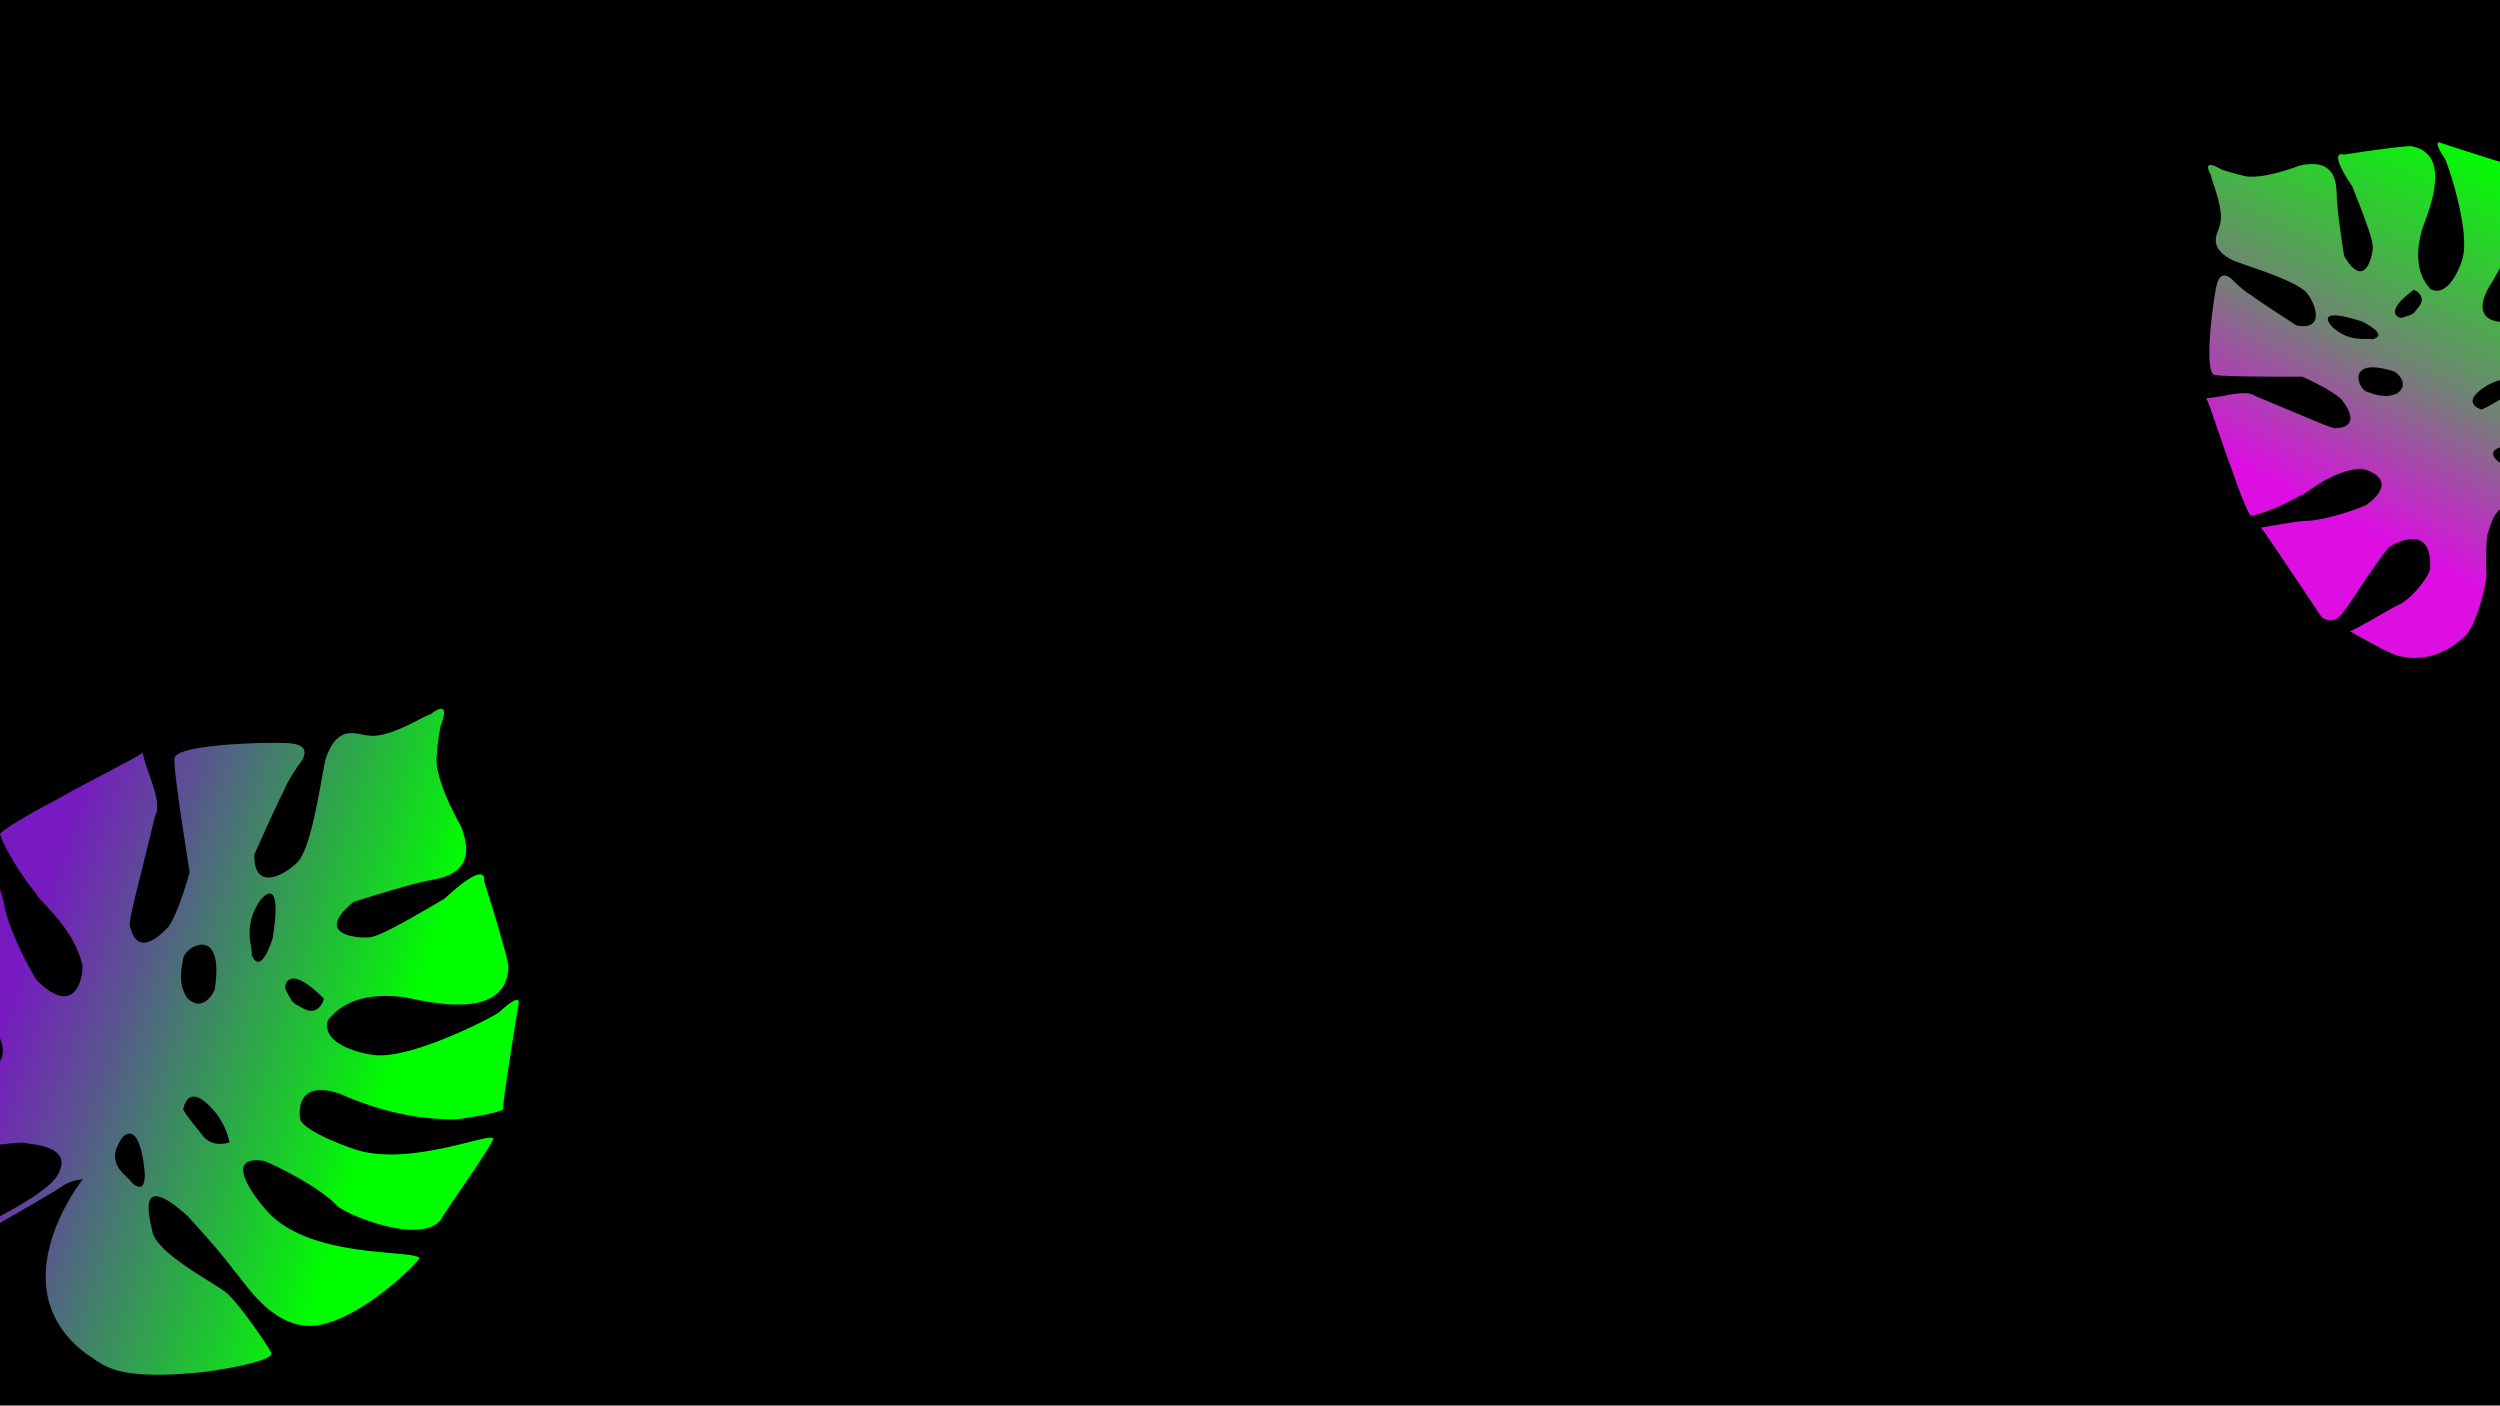 <svg xmlns="http://www.w3.org/2000/svg" xmlns:xlink="http://www.w3.org/1999/xlink" viewBox="0 0 1366 768"><defs><style>.cls-1{fill:url(#linear-gradient);}.cls-2{fill:url(#linear-gradient-2);}</style><linearGradient id="linear-gradient" x1="-3380.52" y1="-5782.24" x2="-3112.44" y2="-5782.24" gradientTransform="translate(-5310.92 437.57) rotate(117.36)" gradientUnits="userSpaceOnUse"><stop offset="0" stop-color="lime"/><stop offset="0.46" stop-color="#708473"/><stop offset="0.8" stop-color="#dc0ee2"/><stop offset="0.83" stop-color="#dc0ee2"/></linearGradient><linearGradient id="linear-gradient-2" x1="-5553.59" y1="-4249.39" x2="-5203.92" y2="-4249.39" gradientTransform="translate(-3642.31 -5184.61) rotate(-161.48)" gradientUnits="userSpaceOnUse"><stop offset="0.18" stop-color="lime"/><stop offset="0.3" stop-color="#1acd2a"/><stop offset="0.64" stop-color="#5d4d96"/><stop offset="0.79" stop-color="#781ac1"/></linearGradient></defs><title>servicios</title><g id="_5._CONTACTO" data-name="5. CONTACTO"><rect width="1366" height="768"/></g><g id="_3._PORTFOLIO" data-name="3. PORTFOLIO"><path class="cls-1" d="M1281.12,333.32c3-3.44,12.74-19.77,23.91-34.07,2-1.47,24.15-15.13,22.78,11.78-.55,3.48-9.7,16.32-17.73,19.7-1.5.48-25.13,14.61-26.12,14.1s20.28,11.75,25.74,13.32c4.48,1.06,19.88,5.26,36.54-10,3.52-1.95,10.22-17.32,12.44-33.74-.45-4-.33-21.21.82-23.43,1-2,4.27-20.38,15.61-10.75s26.42,72.67,26.42,72.67l6.49-.41s-24-65.16-28.88-75.2a19,19,0,0,1-.89-8l.24.75s39.06,42.18,72.43,9.23c4.06-5.43,13.31-7.54,14.89-49.41,0,0,.38-27.42-3.62-27-4.5,1.44-23.08,10.66-27.62,14.58s-20,25.41-29.54,26.77c-6.49.41-28,3.1-4.27-16,3.52-1.94,13.59-9.28,25.65-15.6,4-2.93,27.59-12.08,27.35-31s-19.32-45.15-21.3-46.18c-4,2.94-6.6,44.29-28.25,59.45-4,2.94-27.66,17.07-21.92-1.3,1-2,12.74-19.77,22.81-27.11,3-1,22.37-31.1,13.05-42.2-2-1-26.08-24.8-30-26.85s6.48,36-4.79,57.78c-.51,1-9.74,18.81-15.75,20.73,0,0-18,.74-8.22-18.07,1-2,14.75-21.24,18.1-47.12,0-2.49.24-17.45-1.23-19.47-2.49,0-42.2-13.05-42.2-13.05s-5.94-3.07,1.88,8.51c2.9,6.52,13.41,39.58,9.72,54-1.06,4.47-7.79,22.33-17.69,17.2-1.47-2-10.82-10.62-4.54-32.47,1.06-4.47,18.52-40.63-5.35-45.45-2-1-37.46,4.47-37.46,4.47s-9.43-3.62,4.74,17.51c.48,1.51,11.09,27.09,11,32.07,1,.51-2.88,27.39-15.54,5.77,0,0-4.13-26-4-33.47-.44-4,.79-20.93-20.72-15.74,0,0-22.06,8.67-31.49,5.05a94.51,94.51,0,0,1-10.93-3.14s-11.37-7.14-5.53,3.41c0,2.49,7.72,19.06,4.61,27.49-.55,3.48-7.14,11.37,6.72,18.54,4,2.05,31.28,9.91,39.17,16.5,4,2.05,14.65,22.64-3.76,19.4,0,0-19.77-12.74-25.2-16.81-3-1.53-8.88-7.1-8.88-7.1s-6.86-8.57-9.49,1.36c-1,2-7.62,46.27-1.68,49.35,2.9,1.5,48,1.06,48.35,1.17,0,0,15.37,6.69,21.28,12.26,1.47,2,12.25,15.13-3.22,15.91-3.48-.55-6.45-2.08-43.63-17.56-5.43-4.06-18,.75-27,1.13,1,.51,9.59,27.55,13.93,38.59,1.43,4.5,8.64,24.55,10.62,25.57,2.49,0,14.51-3.79,27.08-11.09,2.49,0,15.64-13.25,32.61-14.51,2.49,0,22.37,5.3,3.72,19.5-2,1.47-22.06,8.67-33.53,9-1-.51-24.49,3.65-24.49,3.65,1,.51,32.74,48.32,32.74,48.32S1274.5,343.7,1281.12,333.32Zm37.83-175,1,.51s5.94,3.08,1.88,8.5c-3.56,4.44-2,4-9.57,6.35C1309.76,173.65,1302.83,170.06,1319,158.32Zm-42.69,21.85c-2-1-14.27-13.66,14.28-4.54,0,0,15.6,7.44,5.59,9.8C1294.15,184.41,1285.14,187.27,1276.26,180.17Zm77.82,34a29.8,29.8,0,0,1,18.3-7.48s1.4,7-4.13,10.41c-3.52,1.95-11.81,7.07-12.81,6.56S1347,220.54,1354.08,214.16Zm-45.72-11.11s9.39,6.12,1.33,12c-3,1-6.53,2.9-16.94-1.23C1287.8,211.24,1282.54,194.72,1308.36,203.05Zm55.93,48.4c-1-.52-8.61-8.85,14.07-7.79,1.11.06,11,.65,4.4,6.05C1379.76,250.66,1373.64,260.05,1364.29,251.45Z"/><path class="cls-2" d="M-56.11,532c5.06,3.23,28,12.46,48.72,24,2.29,2.31,24.33,28.09-10.63,31.72-4.6,0-23-9.23-28.94-18.9-.92-1.84-23.87-29.46-23.41-30.84s-11.08,28.49-12,35.85c-.47,6-2.8,26.67,20.17,45.1,3.21,4.14,24.36,9.69,46,9.26,5.06-1.37,27.28-4.67,30.36-3.63,2.76.92,27.13,1.42,17,18S-57.26,691.1-57.26,691.1l1.83,8.28s79.16-44,91.13-52.3a24.91,24.91,0,0,1,10.12-2.74l-.92.46S-1.63,703.59,47.52,740c7.81,4.15,12.4,15.65,66.67,9.29,0,0,35.42-5,34.05-10.07-2.75-5.52-18.36-27.61-24.33-32.68s-36.76-20.75-40.42-32.71c-1.83-8.28-9.61-35.43,19.79-8.71,3.21,4.14,14.69,15.66,25.25,29.93,4.59,4.6,21.1,33.14,45.48,29s54.32-34,55.24-36.71c-4.59-4.61-58.4.37-82.28-24.5-4.59-4.6-27.55-32.23-2.72-28.51,2.76.92,28,12.45,39.52,24,1.83,3.68,44.57,22.6,57,8.36.92-2.76,26.73-38.59,28.58-44.11s-45.09,15.57-75.43,5.41c-1.38-.46-26.2-8.78-29.87-16.14,0,0-4.57-23,21.64-14.22,2.75.92,30.33,14.76,64.36,13.89,3.22-.46,22.54-3.19,24.84-5.48-.46-3.22,8.36-57,8.36-57s2.77-8.27-10.58,4.13c-7.83,5-48.33,25.22-67.64,23.35-6-.47-30.34-5.56-25.72-19.35,2.3-2.3,11.52-16.08,40.94-12.36,6,.47,56.09,15.72,57.51-16,.93-2.76-13.26-47.39-13.26-47.39s2.77-12.87-21.63,9.63c-1.84.92-32.68,19.72-39.12,20.64-.47,1.37-35.88,1.78-10.55-18.88,0,0,32.66-10.52,42.32-11.89,5.06-1.37,27.14-3.18,16.14-29.87,0,0-15.59-26.69-12.82-39.57,0-4.6,1.87-14.71,1.87-14.71s6.92-16.09-5.51-6.45c-3.22.46-23,13.77-34.51,11.45-4.6,0-16.09-6.92-22.55,12.38-1.85,5.52-6.5,42.3-13.42,53.79-1.85,5.52-26.25,23.41-25.75-1,0,0,12.46-28,16.61-35.84C157,427,163,418.25,163,418.25s9.68-10.56-3.66-12c-2.76-.93-61.16-.55-63.93,7.72-1.36,4.05,8.26,62.13,8.18,62.56,0,0-5.55,21.14-11.54,29.87-2.3,2.3-17,18.83-21.15-.95,0-4.6,1.39-8.73,13.88-59.76,4.15-7.81-4.56-23-6.84-34.5-.47,1.38-33.6,17.88-46.95,25.68C25.43,439.66,1,453,.11,455.72c.46,3.22,7.79,17.95,19.73,32.68.45,3.22,20.21,17.51,25.23,39.13.46,3.22-2.34,29.89-24.38,8.7-2.3-2.3-15.6-26.7-18.34-41.42C2.82,493.44-7.26,464-7.26,464-7.72,465.37-63,515.87-63,515.87S-70.81,525.52-56.11,532ZM177,545.66l-.46,1.38s-2.77,8.27-10.58,4.12c-6.43-3.69-5.52-1.85-10.1-11C155.43,536.89,158.67,527.24,177,545.66ZM140.32,495c.92-2.76,14.74-21.14,8.71,17.48,0,0-6.47,21.61-11.51,9.19C138.44,518.93,132.94,507.88,140.32,495ZM112.11,602.13a38.92,38.92,0,0,1,13.3,22.09s-8.74,3.21-14.25-3.24c-3.21-4.14-11.48-13.81-11-15.19S102.46,594.3,112.11,602.13ZM117.26,541s-6,13.33-15.19,4.12c-1.83-3.68-5-7.83-1.8-22.08C102.58,516.12,122.83,506,117.26,541ZM66.09,622.75c.46-1.37,9.68-12.86,12.85,16.58.16,1.44,1.36,14.26-6.91,6.89C70.2,642.54,56.87,636.54,66.09,622.75Z"/></g></svg>